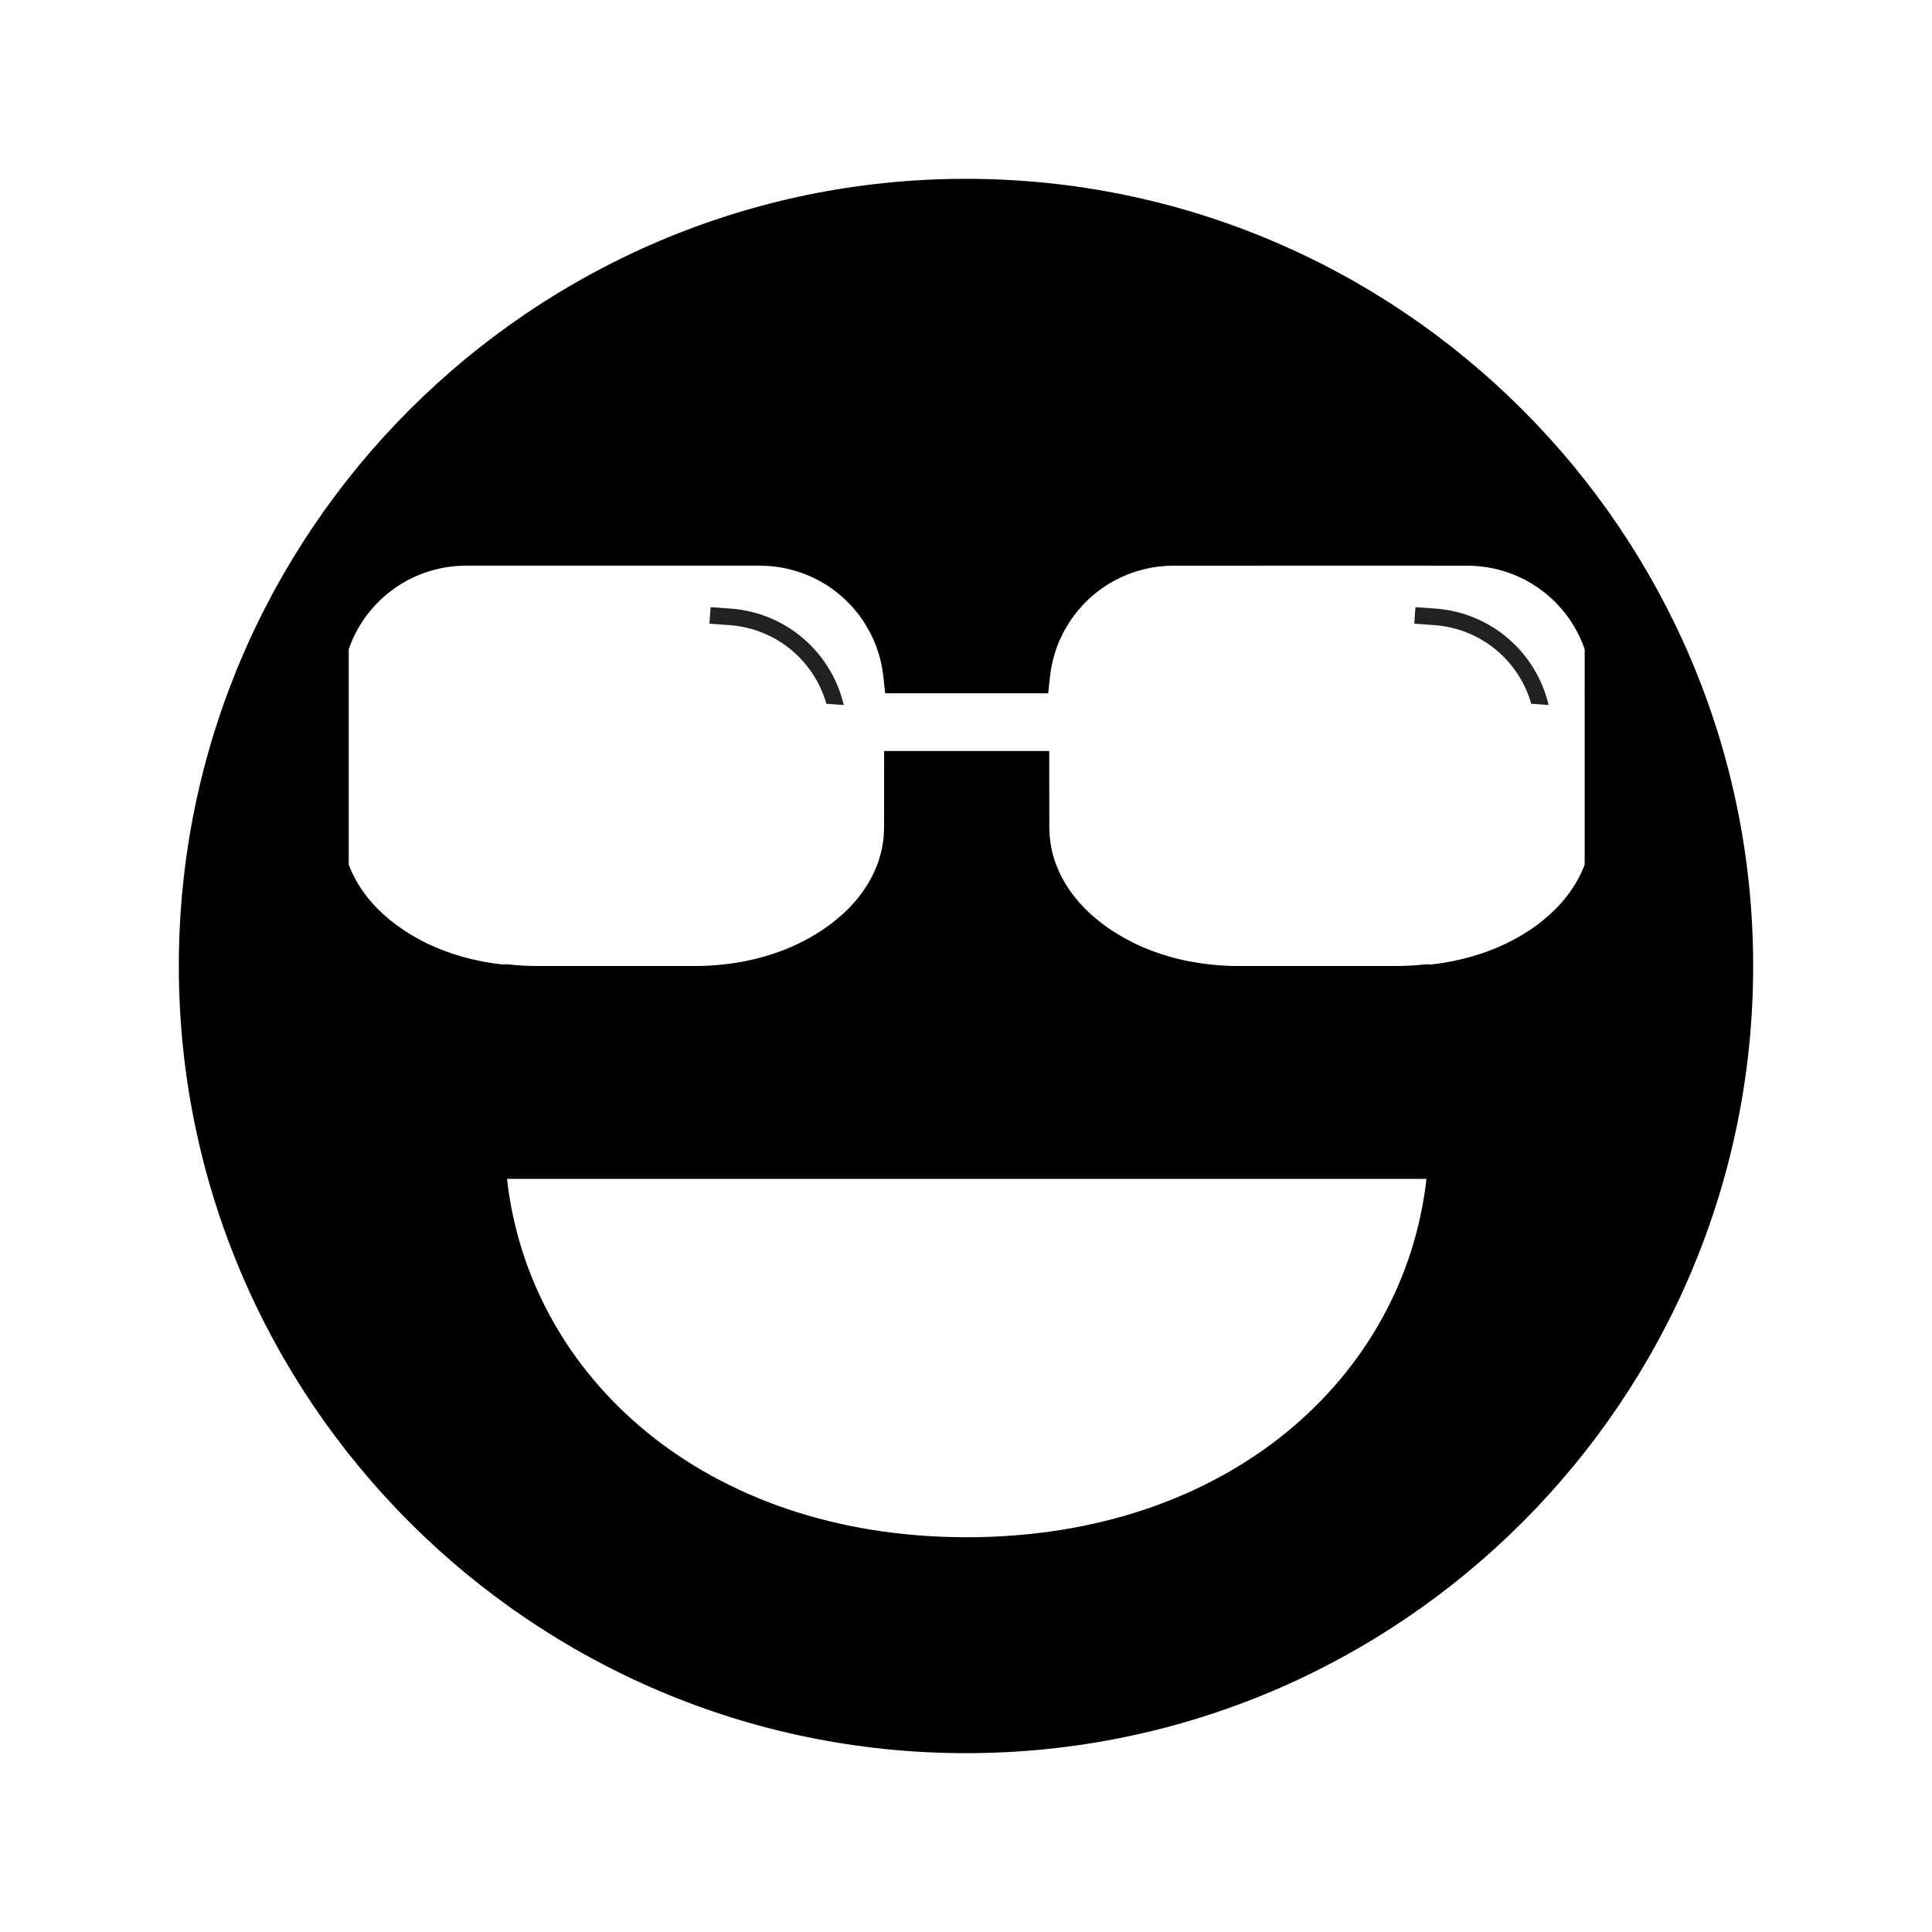 <?xml version="1.0" encoding="utf-8"?>
<!-- Generator: Adobe Illustrator 15.1.0, SVG Export Plug-In . SVG Version: 6.00 Build 0)  -->
<!DOCTYPE svg PUBLIC "-//W3C//DTD SVG 1.1//EN" "http://www.w3.org/Graphics/SVG/1.1/DTD/svg11.dtd">
<svg version="1.1" id="Layer_5" xmlns="http://www.w3.org/2000/svg" xmlns:xlink="http://www.w3.org/1999/xlink" x="0px" y="0px"
	 width="283.465px" height="283.465px" viewBox="0 0 283.465 283.465" enable-background="new 0 0 283.465 283.465"
	 xml:space="preserve">
<g>
	<path fill="none" d="M74.391,172.965c3.221,28.922,28.909,52.58,67.449,52.58c38.539,0,64.227-23.658,67.45-52.58h-0.001H74.391z"
		/>
	<path d="M141.733,26.238c-63.684,0-115.495,51.811-115.495,115.494c0,63.684,51.811,115.495,115.495,115.495
		c63.683,0,115.494-51.813,115.494-115.495C257.227,78.048,205.417,26.238,141.733,26.238z M141.84,225.545
		c-38.54,0-64.228-23.658-67.449-52.58h134.898h0.001C206.066,201.887,180.379,225.545,141.84,225.545z M232.504,101.242v0.003
		v8.946v9.334v0v0.003v0v1.959v0.001v0.003v0v5.369c-0.747,1.983-1.884,3.85-3.367,5.541c-4.222,4.815-11.145,8.242-19.189,9.109
		c-0.11,0.011-0.225,0.016-0.337,0.028v-0.085c-0.146,0.018-0.288,0.04-0.436,0.057v-0.024c-0.012,0.001-0.024,0.002-0.037,0.003
		c-0.677,0.076-1.361,0.137-2.055,0.176c-0.017,0.001-0.032,0.001-0.049,0.003c-0.701,0.039-1.408,0.063-2.123,0.063h-0.002h-23.35
		h-0.001c0,0-0.001,0-0.002,0c-0.565,0-1.124-0.017-1.68-0.042c-0.071-0.003-0.144-0.009-0.215-0.012
		c-0.55-0.028-1.094-0.07-1.633-0.121c-0.075-0.007-0.15-0.017-0.225-0.024c-0.438-0.044-0.877-0.094-1.31-0.154
		c-0.155-0.021-0.31-0.045-0.462-0.068c-0.35-0.052-0.696-0.108-1.039-0.17c-0.185-0.033-0.369-0.067-0.552-0.104
		c-0.146-0.029-0.295-0.052-0.439-0.082c-0.003-0.001-0.007-0.001-0.011-0.002c-0.004,0-0.007-0.003-0.013-0.004
		c-0.159-0.032-0.312-0.073-0.469-0.107c-0.113-0.025-0.229-0.046-0.343-0.072c-0.047-0.012-0.096-0.023-0.143-0.036
		c-0.054-0.013-0.104-0.027-0.156-0.039c-0.083-0.021-0.167-0.037-0.248-0.059c-0.001,0-0.005-0.001-0.006-0.001
		c-0.087-0.021-0.171-0.05-0.258-0.073c-0.183-0.047-0.368-0.091-0.551-0.143c-0.073-0.02-0.146-0.042-0.219-0.063
		c-0.234-0.067-0.463-0.14-0.693-0.211c-0.131-0.041-0.264-0.077-0.393-0.12c-0.012-0.003-0.022-0.006-0.033-0.01
		c-0.079-0.025-0.156-0.051-0.235-0.076c-0.364-0.122-0.727-0.249-1.083-0.38c-0.07-0.026-0.141-0.053-0.21-0.079
		c-0.036-0.014-0.071-0.028-0.106-0.043c-0.138-0.052-0.271-0.109-0.408-0.163c-0.194-0.079-0.393-0.153-0.586-0.235
		c-0.048-0.02-0.097-0.041-0.146-0.061c-0.19-0.082-0.376-0.17-0.563-0.256c-0.14-0.063-0.279-0.124-0.416-0.188
		c-0.066-0.031-0.134-0.059-0.199-0.09c-0.008-0.004-0.015-0.007-0.021-0.011c-0.185-0.089-0.356-0.189-0.539-0.282
		c-0.36-0.183-0.721-0.365-1.07-0.559c-0.222-0.125-0.436-0.257-0.653-0.387c-0.342-0.203-0.683-0.407-1.012-0.622
		c-0.204-0.135-0.4-0.275-0.601-0.414c-0.322-0.225-0.642-0.45-0.949-0.685c-0.19-0.146-0.373-0.296-0.558-0.446
		c-0.295-0.24-0.587-0.481-0.866-0.73c-0.064-0.058-0.137-0.11-0.199-0.167c-0.001-0.002-0.003-0.004-0.005-0.006
		c-0.213-0.194-0.415-0.395-0.618-0.595c-0.068-0.067-0.144-0.13-0.211-0.197c-0.005-0.005-0.013-0.012-0.019-0.019
		c-0.264-0.269-0.519-0.539-0.764-0.816c-0.02-0.022-0.037-0.044-0.058-0.065c-0.011-0.013-0.021-0.026-0.032-0.039
		c-0.001-0.001-0.002-0.002-0.002-0.002l-0.001-0.001c0,0,0-0.001-0.001-0.001c-0.009-0.009-0.017-0.021-0.025-0.03
		c-0.208-0.239-0.412-0.48-0.605-0.725c-0.027-0.033-0.054-0.068-0.081-0.102c-0.032-0.042-0.062-0.084-0.094-0.126
		c-0.063-0.082-0.122-0.164-0.183-0.244c-0.104-0.14-0.211-0.277-0.311-0.417c-0.015-0.024-0.033-0.045-0.048-0.067
		c-0.016-0.021-0.028-0.042-0.042-0.063c-0.049-0.072-0.095-0.147-0.143-0.22c-0.085-0.127-0.168-0.254-0.249-0.382
		c-0.06-0.094-0.125-0.186-0.184-0.281c-0.026-0.044-0.054-0.088-0.08-0.131c-0.06-0.099-0.111-0.202-0.169-0.302
		c-0.077-0.134-0.152-0.268-0.226-0.402c-0.046-0.085-0.098-0.168-0.142-0.254c-0.013-0.023-0.025-0.045-0.037-0.068
		c-0.072-0.141-0.133-0.285-0.201-0.427c-0.062-0.132-0.125-0.264-0.186-0.396c-0.115-0.258-0.22-0.52-0.321-0.783
		c-0.048-0.125-0.101-0.25-0.146-0.377c-0.02-0.054-0.043-0.107-0.062-0.161c-0.026-0.079-0.049-0.159-0.075-0.237
		c-0.056-0.171-0.104-0.344-0.154-0.517c-0.027-0.093-0.06-0.186-0.084-0.28c-0.001-0.007-0.005-0.014-0.007-0.021
		c-0.035-0.131-0.064-0.264-0.097-0.396c-0.054-0.227-0.105-0.454-0.149-0.684c-0.001-0.01-0.003-0.019-0.005-0.029
		c-0.013-0.071-0.024-0.143-0.037-0.214c-0.012-0.071-0.025-0.142-0.036-0.214c-0.034-0.215-0.063-0.431-0.089-0.648
		c-0.006-0.051-0.009-0.102-0.016-0.152c-0.005-0.049-0.016-0.098-0.02-0.148c-0.002-0.014-0.004-0.027-0.005-0.042
		c-0.005-0.04-0.004-0.081-0.007-0.122c-0.001-0.005-0.001-0.01-0.002-0.016c-0.019-0.222-0.028-0.444-0.038-0.667
		c-0.002-0.049-0.004-0.098-0.007-0.147c-0.002-0.067-0.011-0.132-0.012-0.199v-0.193c0-0.011-0.001-0.02-0.001-0.03l-0.002-1.963
		l-0.007-2.541l-0.002-4.022l-0.001-2.774h-2.755h-0.001h-0.018h-0.001h-18.677h-0.001h-0.018h-0.001h-2.755l-0.001,2.774
		l-0.002,4.022l-0.006,2.541l-0.002,1.963c0,0.01-0.001,0.019-0.001,0.03v0.193c-0.001,0.037-0.005,0.072-0.006,0.109
		c-0.005,0.079-0.01,0.157-0.012,0.237c-0.01,0.223-0.019,0.446-0.038,0.667c-0.001,0.006-0.001,0.011-0.002,0.016
		c-0.003,0.041-0.003,0.082-0.006,0.122c-0.001,0.014-0.003,0.027-0.004,0.042c-0.005,0.05-0.016,0.099-0.021,0.148
		c-0.005,0.05-0.01,0.101-0.016,0.152c-0.025,0.217-0.053,0.433-0.088,0.648c-0.011,0.072-0.025,0.143-0.037,0.214
		c-0.013,0.071-0.024,0.143-0.038,0.214c-0.001,0.01-0.003,0.019-0.004,0.029c-0.044,0.23-0.095,0.457-0.15,0.684
		c-0.031,0.132-0.061,0.265-0.096,0.396c-0.002,0.007-0.004,0.014-0.006,0.021c-0.025,0.093-0.057,0.184-0.083,0.276
		c-0.051,0.174-0.099,0.348-0.156,0.52c-0.026,0.079-0.048,0.158-0.075,0.237c-0.019,0.054-0.043,0.108-0.063,0.162
		c-0.044,0.125-0.096,0.247-0.143,0.37c-0.103,0.266-0.208,0.53-0.325,0.791c-0.059,0.131-0.12,0.26-0.182,0.39
		c-0.068,0.143-0.13,0.289-0.203,0.431c-0.012,0.023-0.024,0.044-0.037,0.068c-0.045,0.087-0.097,0.171-0.144,0.258
		c-0.071,0.133-0.146,0.263-0.221,0.394c-0.059,0.102-0.111,0.206-0.172,0.307c-0.026,0.043-0.054,0.087-0.08,0.131
		c-0.06,0.097-0.126,0.191-0.187,0.287c-0.08,0.125-0.161,0.249-0.242,0.371c-0.05,0.075-0.097,0.151-0.147,0.225
		c-0.014,0.021-0.026,0.042-0.042,0.063c-0.015,0.022-0.033,0.043-0.048,0.067c-0.102,0.144-0.211,0.283-0.316,0.425
		c-0.058,0.077-0.114,0.155-0.173,0.232c-0.034,0.043-0.064,0.088-0.098,0.131c-0.027,0.034-0.054,0.069-0.081,0.102
		c-0.199,0.251-0.408,0.499-0.622,0.744c-0.003,0.003-0.006,0.007-0.009,0.012c-0.001,0-0.001,0.001-0.001,0.001
		c-0.013,0.014-0.023,0.028-0.036,0.042c-0.02,0.021-0.038,0.043-0.058,0.065c-0.246,0.278-0.5,0.548-0.763,0.816
		c-0.006,0.006-0.014,0.014-0.019,0.019c-0.067,0.067-0.143,0.13-0.211,0.197c-0.203,0.2-0.405,0.401-0.618,0.595
		c-0.002,0.002-0.004,0.004-0.005,0.006c-0.063,0.055-0.133,0.108-0.196,0.164c-0.283,0.252-0.578,0.498-0.876,0.74
		c-0.182,0.146-0.361,0.295-0.548,0.439c-0.31,0.237-0.632,0.464-0.958,0.689c-0.197,0.137-0.391,0.277-0.594,0.409
		c-0.33,0.216-0.672,0.421-1.016,0.625c-0.217,0.128-0.428,0.26-0.65,0.385c-0.349,0.194-0.709,0.376-1.071,0.56
		c-0.181,0.091-0.353,0.192-0.538,0.281c-0.006,0.003-0.014,0.006-0.021,0.011c-0.065,0.03-0.133,0.059-0.199,0.09
		c-0.138,0.064-0.277,0.125-0.416,0.188c-0.188,0.085-0.374,0.173-0.564,0.255c-0.048,0.02-0.098,0.041-0.146,0.061
		c-0.192,0.081-0.389,0.156-0.583,0.234c-0.138,0.055-0.273,0.111-0.413,0.165c-0.036,0.014-0.069,0.029-0.105,0.042
		c-0.069,0.026-0.139,0.052-0.209,0.079c-0.356,0.132-0.719,0.259-1.084,0.38c-0.078,0.025-0.155,0.051-0.234,0.076
		c-0.01,0.003-0.022,0.006-0.032,0.01c-0.131,0.043-0.265,0.08-0.397,0.12c-0.229,0.071-0.457,0.145-0.689,0.211
		c-0.073,0.021-0.146,0.043-0.219,0.063c-0.181,0.052-0.366,0.095-0.549,0.142c-0.088,0.023-0.172,0.053-0.26,0.074
		c-0.001,0-0.004,0.001-0.005,0.001c-0.082,0.021-0.167,0.037-0.249,0.059c-0.052,0.012-0.104,0.026-0.155,0.039
		c-0.048,0.013-0.097,0.024-0.144,0.036c-0.113,0.026-0.229,0.047-0.342,0.071c-0.157,0.035-0.313,0.076-0.471,0.108
		c-0.005,0.001-0.008,0.004-0.012,0.004c-0.003,0.001-0.007,0.001-0.011,0.002c-0.146,0.03-0.293,0.055-0.44,0.082
		c-0.183,0.037-0.366,0.071-0.55,0.104c-0.344,0.062-0.691,0.118-1.041,0.171c-0.153,0.022-0.306,0.047-0.461,0.067
		c-0.433,0.061-0.871,0.11-1.31,0.154c-0.075,0.008-0.149,0.018-0.223,0.024c-0.541,0.051-1.084,0.093-1.634,0.121
		c-0.071,0.003-0.144,0.009-0.215,0.012c-0.556,0.025-1.115,0.042-1.68,0.042c-0.001,0-0.002,0-0.002,0h-0.001h-23.35h-0.001
		c-0.715,0-1.422-0.024-2.124-0.063c-0.016-0.002-0.033-0.002-0.049-0.003c-0.692-0.039-1.376-0.1-2.053-0.176
		c-0.013-0.001-0.026-0.002-0.039-0.003v0.024c-0.146-0.017-0.29-0.039-0.435-0.057v0.085c-0.112-0.013-0.226-0.018-0.336-0.028
		c-8.045-0.867-14.968-4.294-19.19-9.109c-1.483-1.69-2.62-3.557-3.367-5.541v-5.369v0v-0.003v-0.001v-1.959v0v-0.003v0v-9.334
		v-8.946v-0.003v-0.96v-5.035c0.755-2.185,1.905-4.172,3.367-5.88c3.358-3.922,8.347-6.374,13.876-6.374h0.029v-0.001h2.762h0.73
		h2.001l0.008-0.003l0.002-0.001l4.109,0h1.022l27.602,0.004l2.285,0h0.72h1.779c0,0,0.001,0,0.002,0
		c0.132,0,0.263,0.009,0.395,0.012c0.186,0.005,0.373,0.007,0.558,0.016c0.019,0.001,0.038,0.002,0.057,0.004
		c0.015,0,0.03,0,0.045,0.001c0.102,0.006,0.205,0.014,0.305,0.022c0.069,0.005,0.136,0.014,0.206,0.02
		c0.113,0.009,0.227,0.016,0.339,0.028c0.053,0.005,0.107,0.013,0.161,0.019c0.028,0.003,0.057,0.004,0.085,0.008
		c0.093,0.011,0.187,0.021,0.279,0.033c0.093,0.012,0.184,0.031,0.277,0.044c0.048,0.007,0.095,0.012,0.144,0.02
		c0.116,0.019,0.233,0.037,0.349,0.058c0.006,0.001,0.013,0.003,0.019,0.004c0.078,0.013,0.157,0.022,0.236,0.037
		c0.031,0.007,0.065,0.014,0.096,0.021c0.081,0.016,0.16,0.037,0.24,0.054c0.003,0,0.007,0.001,0.011,0.002
		c0.105,0.022,0.212,0.043,0.315,0.067c0.05,0.012,0.1,0.026,0.149,0.038c0.067,0.017,0.134,0.028,0.201,0.045
		c0.088,0.022,0.174,0.045,0.262,0.068c0.036,0.01,0.07,0.021,0.105,0.031c0.06,0.015,0.121,0.03,0.179,0.046
		c0.097,0.028,0.19,0.061,0.285,0.089c0.081,0.024,0.163,0.045,0.242,0.07c0.062,0.019,0.123,0.038,0.182,0.057
		c0.033,0.011,0.063,0.023,0.096,0.034c0.024,0.008,0.049,0.015,0.074,0.023c0.072,0.025,0.143,0.052,0.215,0.078
		c0.089,0.032,0.177,0.066,0.266,0.099c0.111,0.042,0.226,0.078,0.336,0.121c0.027,0.011,0.055,0.023,0.081,0.034
		c0.045,0.018,0.088,0.039,0.132,0.056c0.042,0.018,0.085,0.035,0.126,0.053c0.185,0.077,0.367,0.156,0.548,0.238
		c0.003,0.001,0.006,0.003,0.009,0.004c0.02,0.009,0.04,0.017,0.059,0.025c0.062,0.028,0.123,0.057,0.183,0.085
		c0.052,0.025,0.104,0.053,0.155,0.079c0.145,0.07,0.29,0.142,0.431,0.215c0.043,0.022,0.085,0.045,0.127,0.067
		c0.055,0.028,0.11,0.053,0.163,0.082c0.013,0.007,0.025,0.013,0.038,0.02c0.108,0.059,0.209,0.124,0.315,0.185
		c0.071,0.041,0.145,0.081,0.216,0.123c0.07,0.042,0.143,0.083,0.213,0.125c0.016,0.01,0.031,0.021,0.047,0.03
		c0.049,0.031,0.101,0.057,0.15,0.087c0.012,0.008,0.023,0.016,0.035,0.023c0.097,0.06,0.187,0.126,0.281,0.188
		c0.085,0.056,0.173,0.107,0.257,0.165c0.01,0.007,0.02,0.015,0.03,0.022c0.043,0.029,0.085,0.061,0.127,0.091
		c0.049,0.033,0.1,0.064,0.148,0.099c0.031,0.023,0.063,0.045,0.095,0.069c0.059,0.042,0.113,0.088,0.171,0.13
		c0.053,0.04,0.109,0.077,0.162,0.117c0.069,0.052,0.136,0.106,0.205,0.16c0.033,0.026,0.067,0.054,0.101,0.081
		c0.117,0.092,0.233,0.185,0.349,0.28c0.019,0.016,0.039,0.031,0.058,0.047c0.076,0.063,0.152,0.128,0.226,0.194
		c0.059,0.05,0.114,0.103,0.172,0.153c0.074,0.066,0.154,0.129,0.228,0.197c0.004,0.004,0.009,0.008,0.014,0.012
		c0.041,0.037,0.079,0.078,0.119,0.116c0.048,0.046,0.098,0.092,0.147,0.139c0.1,0.095,0.196,0.194,0.292,0.291
		c0.066,0.066,0.135,0.128,0.2,0.195c0.015,0.014,0.027,0.027,0.041,0.041c0.021,0.021,0.04,0.044,0.06,0.065
		c0.016,0.016,0.031,0.032,0.046,0.048c0.048,0.051,0.091,0.105,0.138,0.156c0.205,0.221,0.405,0.444,0.598,0.675
		c0.069,0.082,0.134,0.166,0.2,0.249c0.124,0.153,0.252,0.303,0.371,0.46c0.008,0.013,0.018,0.025,0.027,0.038
		c0.044,0.058,0.083,0.119,0.126,0.178c0.063,0.086,0.124,0.174,0.185,0.261c0.098,0.139,0.2,0.275,0.294,0.417
		c0.005,0.01,0.014,0.019,0.019,0.028c0.004,0.006,0.007,0.012,0.012,0.018c0.059,0.089,0.111,0.182,0.168,0.271
		c0.045,0.071,0.089,0.143,0.133,0.214c0.164,0.266,0.32,0.536,0.472,0.812c0.034,0.063,0.069,0.127,0.104,0.191
		c0.052,0.099,0.109,0.195,0.16,0.294c0.02,0.042,0.04,0.083,0.061,0.124c0.091,0.184,0.176,0.372,0.262,0.56
		c0.006,0.014,0.014,0.029,0.021,0.043c0.024,0.054,0.051,0.106,0.076,0.16c0.033,0.077,0.067,0.153,0.1,0.23
		c0.102,0.24,0.197,0.482,0.289,0.727c0.027,0.073,0.058,0.146,0.084,0.22c0.107,0.298,0.208,0.6,0.299,0.905
		c0.035,0.116,0.065,0.235,0.099,0.351c0.054,0.191,0.106,0.383,0.153,0.577c0.039,0.156,0.073,0.313,0.108,0.471
		c0.034,0.157,0.066,0.315,0.096,0.473c0.033,0.174,0.065,0.347,0.093,0.521c0.022,0.138,0.041,0.277,0.059,0.416
		c0.023,0.171,0.053,0.339,0.071,0.512l0.112,1.031l0.155,1.445h2.483h0.003h0.001h0.002h18.941h0.002h0.001h0.004h2.481
		l0.155-1.445l0.112-1.031c0.019-0.172,0.048-0.341,0.071-0.512c0.018-0.139,0.037-0.278,0.059-0.416
		c0.028-0.174,0.061-0.348,0.094-0.521c0.03-0.158,0.062-0.316,0.096-0.473c0.035-0.157,0.07-0.314,0.108-0.471
		c0.047-0.194,0.1-0.385,0.153-0.577c0.033-0.116,0.063-0.235,0.098-0.351c0.092-0.305,0.193-0.607,0.3-0.905
		c0.026-0.074,0.057-0.146,0.084-0.22c0.093-0.245,0.188-0.487,0.289-0.727c0.034-0.077,0.067-0.153,0.101-0.23
		c0.023-0.054,0.051-0.106,0.076-0.16c0.006-0.015,0.014-0.029,0.02-0.043c0.086-0.188,0.171-0.375,0.263-0.56
		c0.021-0.041,0.04-0.082,0.06-0.124c0.052-0.1,0.108-0.195,0.161-0.294c0.034-0.063,0.069-0.127,0.104-0.191
		c0.15-0.276,0.308-0.546,0.472-0.812c0.044-0.071,0.088-0.143,0.133-0.214c0.058-0.09,0.11-0.183,0.169-0.271
		c0.004-0.005,0.007-0.012,0.012-0.018c0.005-0.009,0.014-0.018,0.019-0.028c0.096-0.142,0.197-0.278,0.294-0.417
		c0.063-0.087,0.123-0.175,0.186-0.261c0.043-0.059,0.083-0.12,0.126-0.178c0.01-0.013,0.02-0.025,0.028-0.038
		c0.118-0.157,0.246-0.307,0.37-0.46c0.067-0.083,0.131-0.167,0.2-0.249c0.192-0.23,0.393-0.454,0.598-0.675
		c0.047-0.051,0.09-0.105,0.138-0.156c0.015-0.016,0.03-0.032,0.046-0.048c0.021-0.021,0.039-0.044,0.061-0.065
		c0.014-0.014,0.026-0.027,0.04-0.041c0.065-0.067,0.135-0.129,0.199-0.195c0.098-0.097,0.194-0.196,0.294-0.291
		c0.051-0.049,0.103-0.097,0.153-0.145c0.039-0.036,0.074-0.075,0.112-0.11c0.005-0.004,0.01-0.008,0.014-0.012
		c0.072-0.067,0.15-0.128,0.224-0.193c0.059-0.052,0.116-0.105,0.176-0.157c0.074-0.065,0.15-0.13,0.227-0.194
		c0.019-0.016,0.039-0.031,0.058-0.047c0.115-0.095,0.231-0.188,0.349-0.28c0.035-0.027,0.067-0.055,0.101-0.081
		c0.068-0.053,0.136-0.108,0.204-0.16c0.055-0.042,0.112-0.08,0.168-0.121s0.109-0.085,0.166-0.126
		c0.031-0.023,0.063-0.046,0.095-0.069c0.048-0.033,0.096-0.063,0.143-0.095c0.045-0.031,0.087-0.064,0.131-0.095
		c0.012-0.007,0.021-0.015,0.032-0.022c0.086-0.058,0.175-0.111,0.262-0.168c0.092-0.061,0.182-0.125,0.275-0.185
		c0.012-0.008,0.023-0.016,0.035-0.023c0.049-0.031,0.101-0.057,0.148-0.087c0.017-0.009,0.031-0.021,0.048-0.03
		c0.07-0.042,0.143-0.083,0.213-0.125c0.073-0.043,0.148-0.084,0.223-0.127c0.104-0.059,0.204-0.123,0.309-0.18
		c0.013-0.007,0.025-0.013,0.038-0.02c0.052-0.029,0.108-0.054,0.162-0.082c0.042-0.022,0.084-0.045,0.127-0.067
		c0.142-0.074,0.286-0.145,0.431-0.215c0.053-0.025,0.103-0.054,0.155-0.079c0.06-0.029,0.12-0.057,0.182-0.085
		c0.02-0.009,0.04-0.017,0.06-0.025c0.003-0.001,0.006-0.003,0.009-0.004c0.182-0.083,0.364-0.162,0.548-0.238
		c0.045-0.019,0.089-0.036,0.133-0.055c0.042-0.017,0.084-0.038,0.127-0.054c0.025-0.011,0.053-0.023,0.08-0.034
		c0.11-0.043,0.226-0.08,0.338-0.121c0.089-0.033,0.176-0.067,0.265-0.099c0.072-0.025,0.144-0.053,0.216-0.078
		c0.024-0.008,0.05-0.015,0.073-0.023c0.033-0.011,0.063-0.023,0.096-0.034c0.06-0.02,0.12-0.038,0.183-0.057
		c0.079-0.025,0.162-0.046,0.242-0.07c0.095-0.029,0.188-0.062,0.284-0.089c0.06-0.017,0.119-0.031,0.18-0.046
		c0.035-0.01,0.07-0.021,0.105-0.031c0.088-0.023,0.174-0.046,0.264-0.068c0.065-0.017,0.134-0.029,0.2-0.045
		c0.049-0.011,0.098-0.026,0.148-0.038c0.104-0.024,0.211-0.044,0.315-0.067c0.004-0.001,0.01-0.001,0.015-0.003
		c0.08-0.017,0.157-0.037,0.237-0.053c0.031-0.007,0.064-0.014,0.097-0.021c0.078-0.015,0.156-0.024,0.235-0.037
		c0.006-0.001,0.013-0.002,0.019-0.004c0.115-0.021,0.232-0.04,0.349-0.058c0.049-0.007,0.097-0.013,0.145-0.02
		c0.093-0.014,0.184-0.032,0.277-0.044c0.091-0.012,0.185-0.021,0.278-0.033c0.027-0.003,0.056-0.005,0.083-0.008
		c0.055-0.006,0.108-0.014,0.162-0.019c0.113-0.012,0.227-0.02,0.34-0.028c0.069-0.006,0.136-0.015,0.205-0.02
		c0.101-0.008,0.203-0.016,0.305-0.022c0.016,0,0.031,0,0.046-0.001c0.019-0.001,0.036-0.003,0.057-0.004
		c0.184-0.009,0.372-0.011,0.557-0.016c0.133-0.003,0.264-0.012,0.396-0.012c0.001,0,0.002,0,0.002,0h1.779h0.72l2.285,0
		l27.602-0.004h1.021l4.11,0l0.002,0.001l0.008,0.003h2.001h0.73h2.763v0.001h0.028c5.529,0,10.519,2.451,13.876,6.374
		c1.462,1.708,2.612,3.695,3.367,5.88v5.035V101.242z"/>
	<path fill="#212121" d="M107.199,89.294l-2.939-0.212l-0.173,2.425l2.938,0.211c6.842,0.491,12.428,5.215,14.224,11.542
		l2.551,0.182C122.009,95.806,115.433,89.885,107.199,89.294z"/>
	<path fill="#212121" d="M210.615,89.295l-2.938-0.212l-0.175,2.424l2.939,0.211c6.84,0.491,12.428,5.215,14.223,11.542l2.55,0.182
		C225.427,95.807,218.849,89.885,210.615,89.295z"/>
</g>
</svg>
